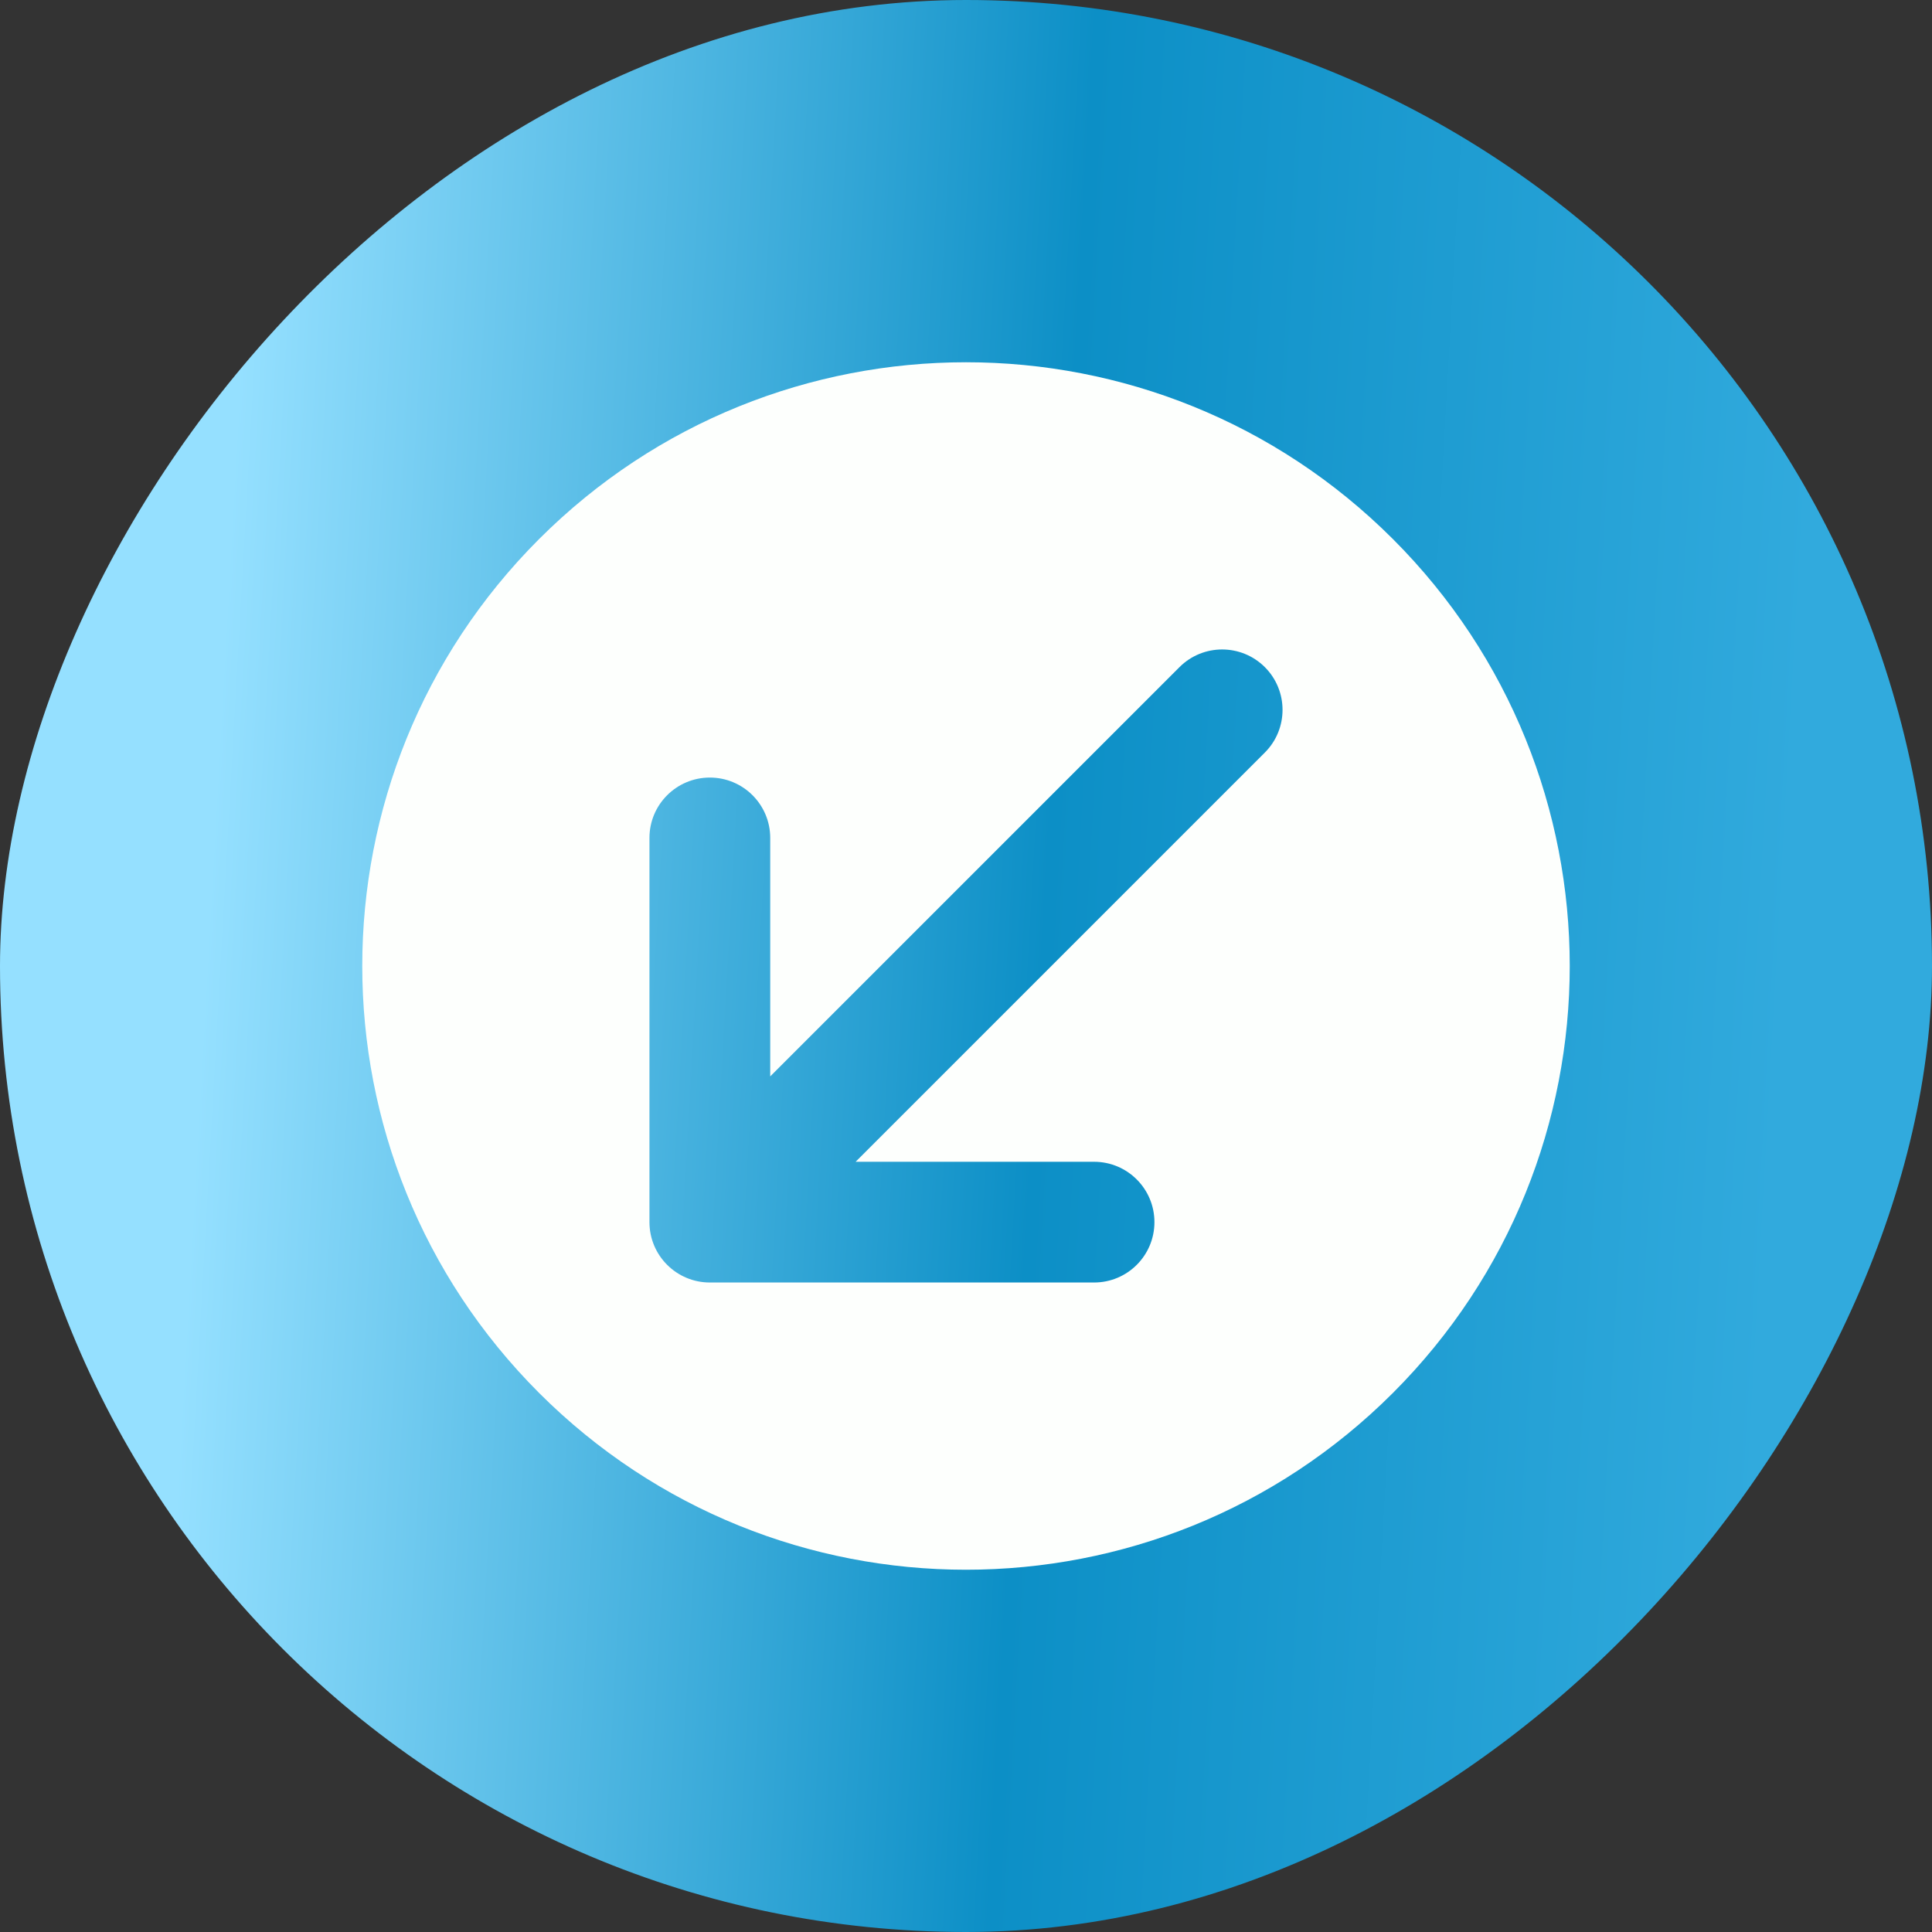 <svg width="45" height="45" viewBox="0 0 45 45" fill="none" xmlns="http://www.w3.org/2000/svg">
<rect x="0" y="0" width="45" height="45" fill="#333333" stroke="none"/>
<rect width="45" height="45" rx="22.5" transform="matrix(-1 0 0 1 45 0)" fill="url(#paint0_linear_12_543)"/>
<path fill-rule="evenodd" clip-rule="evenodd" d="M32.444 12.556C26.952 7.065 18.048 7.065 12.556 12.556C7.065 18.048 7.065 26.952 12.556 32.444C18.048 37.935 26.952 37.935 32.444 32.444C37.935 26.952 37.935 18.048 32.444 12.556ZM25.483 29.872L16.534 29.872C15.757 29.872 15.127 29.243 15.127 28.466L15.127 19.517C15.127 18.74 15.757 18.111 16.534 18.111C17.31 18.111 17.94 18.74 17.94 19.517V25.071L27.472 15.539C28.021 14.99 28.911 14.99 29.461 15.539C30.01 16.089 30.01 16.979 29.461 17.528L19.929 27.06H25.483C26.26 27.06 26.889 27.69 26.889 28.466C26.889 29.243 26.26 29.872 25.483 29.872Z" fill="#FDFFFD"/>
<defs>
<linearGradient id="paint0_linear_12_543" x1="38.965" y1="2.91943e-06" x2="2.244" y2="2.064" gradientUnits="userSpaceOnUse">
<stop stop-color="#95E0FF"/>
<stop offset="0.53" stop-color="#0C8FC6"/>
<stop offset="1" stop-color="#31AADD"/>
</linearGradient>
</defs>
</svg>
